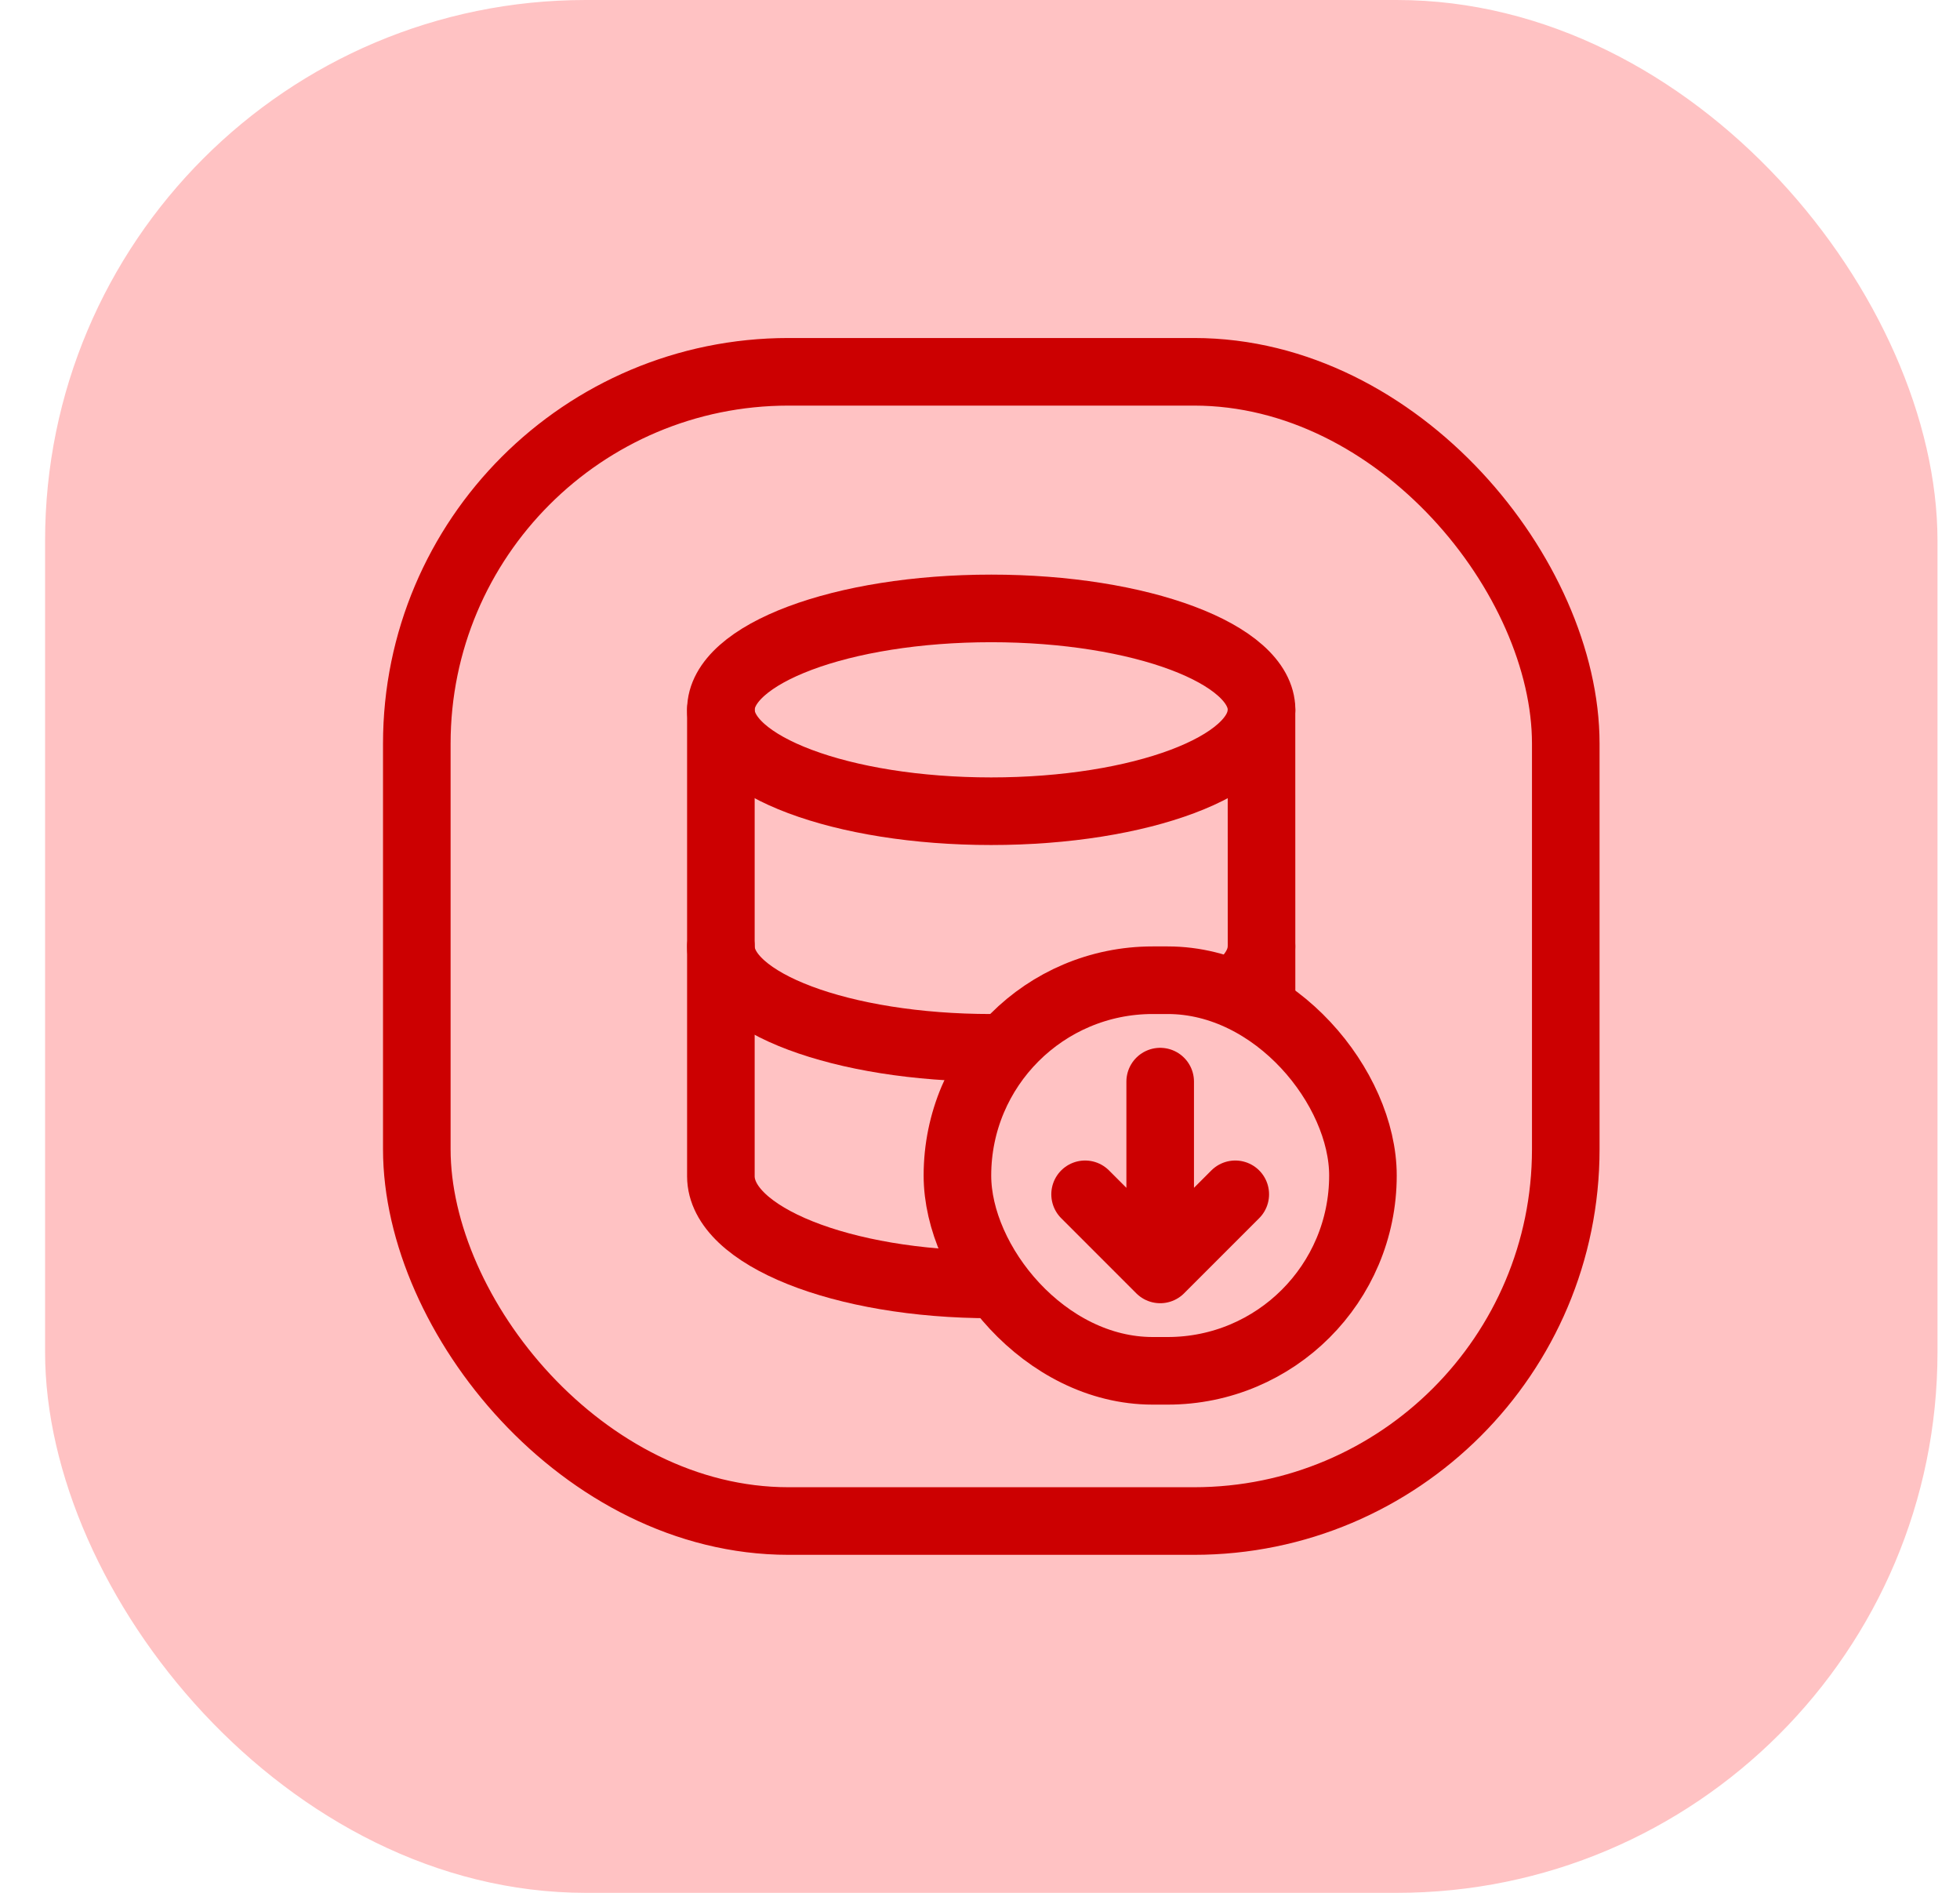 <svg width="29" height="28" viewBox="0 0 29 28" fill="none" xmlns="http://www.w3.org/2000/svg">
<rect x="0.667" width="28" height="28" rx="8" fill="#FFC2C3"/>
<rect x="6.167" y="5.5" width="17" height="17" rx="5.5" stroke="#CC0001"/>
<path d="M10.666 10.5V17.4C10.668 18.283 12.457 19 14.666 19C16.876 19 18.665 18.283 18.666 17.4L18.665 10.5" stroke="#CC0001" stroke-linecap="round" stroke-linejoin="round"/>
<path d="M18.665 10.5C18.665 11.328 16.875 12 14.665 12C12.456 12 10.666 11.328 10.666 10.5C10.666 9.671 12.459 9 14.666 9C16.875 9 18.665 9.672 18.666 10.5" stroke="#CC0001" stroke-linecap="round" stroke-linejoin="round"/>
<path d="M18.665 14C18.665 14.828 16.875 15.5 14.665 15.5C12.456 15.5 10.666 14.828 10.666 14" stroke="#CC0001" stroke-linecap="round" stroke-linejoin="round"/>
<rect x="14.166" y="14.5" width="6" height="5.778" rx="2.889" fill="#FFC2C3"/>
<rect x="14.166" y="14.5" width="6" height="5.778" rx="2.889" stroke="#CC0001"/>
<path d="M17.166 16V18.778M17.166 18.778L16.055 17.667M17.166 18.778L18.277 17.667" stroke="#CC0001" stroke-linecap="round" stroke-linejoin="round"/>
</svg>
